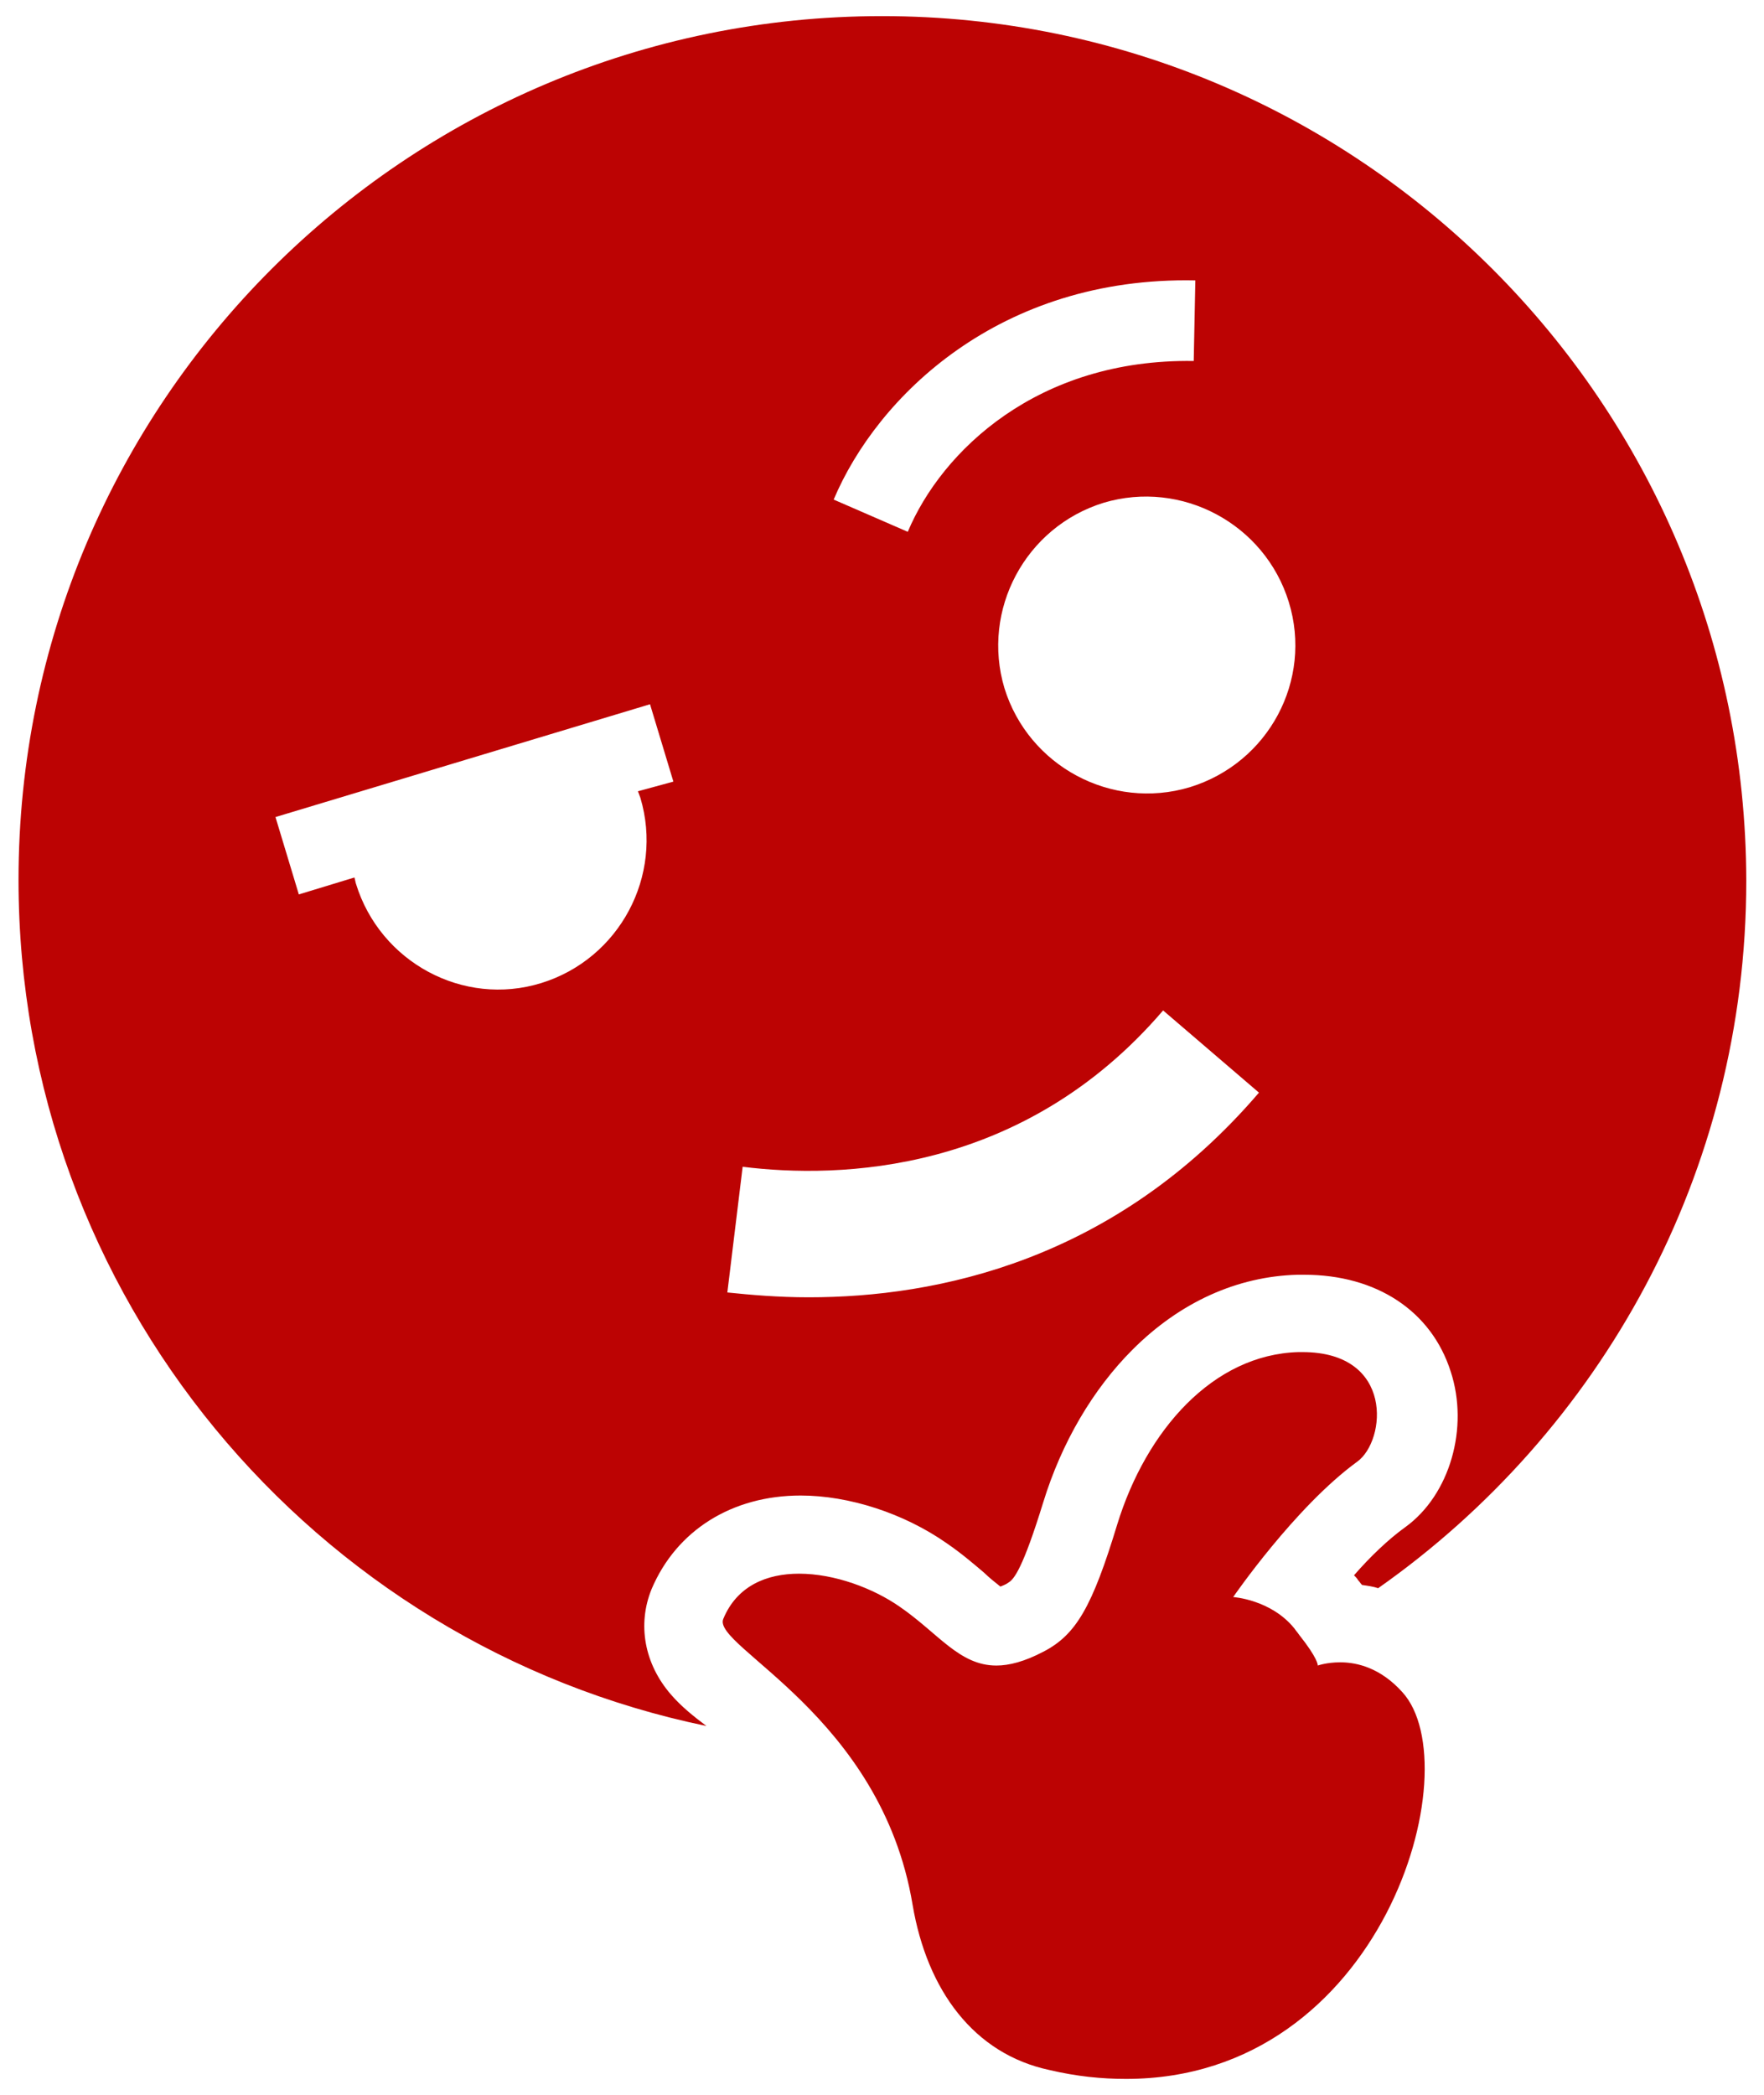 <svg version="1.1" id="Layer_1" xmlns="http://www.w3.org/2000/svg" xmlns:xlink="http://www.w3.org/1999/xlink" x="0px" y="0px"
	 width="219px" height="260px" viewBox="0 0 219 260" style="enable-background:new 0 0 219 260;" xml:space="preserve">
<path style="fill: #bc0303;" d="M109.5,2C50.3,2,2.3,50,2.3,109.2c0,51.7,36.6,94.9,85.4,105c-1.6-1.2-3.1-2.4-4.4-3.9c-3.3-3.8-4.2-8.7-2.4-13.1
	c3.1-7.3,10-11.6,18.5-11.6c6,0,12.8,2.2,18.1,5.9c1.9,1.3,3.4,2.6,4.7,3.7c0.6,0.6,1.5,1.3,2,1.7c0.2-0.1,0.6-0.2,1-0.5
	c0.7-0.4,1.8-1.8,4.3-9.9c2.3-7.5,6.2-14.1,11.1-19c5.9-5.9,13-9.1,20.5-9.3c0.3,0,0.5,0,0.8,0c9,0,15.8,4.5,18.2,12
	c2.3,7-0.1,15.3-5.6,19.3c-2.1,1.5-4.4,3.7-6.4,6c0.2,0.2,0.4,0.4,0.5,0.6c0.2,0.2,0.3,0.4,0.5,0.6c0.7,0.1,1.4,0.2,2,0.4
	c27.6-19.4,45.7-51.5,45.7-87.8C216.7,50,168.7,2,109.5,2z M79.2,98.2c0.1,0.3,0.2,0.5,0.3,0.8c2.9,9.7-2.6,20-12.3,23
	s-20-2.6-23-12.3c-0.1-0.3-0.1-0.5-0.2-0.8l-6.9,2.1l-2.9-9.6l46.5-14l2.9,9.6L79.2,98.2z M148.4,34.8l-0.2,10
	C128.8,44.5,116.9,56,112.7,66l-9.2-4C108.9,49.2,124.1,34.3,148.4,34.8z M100.4,161c-3.8,0-7.2-0.3-10.1-0.6l1.9-15.6
	c12,1.5,34.8,0.9,52.2-19.4l11.9,10.2C138.4,156.5,116.3,161,100.4,161z M147.7,97.7c-9.7,2.9-20-2.6-23-12.3
	c-2.9-9.7,2.6-20,12.3-23c9.7-2.9,20,2.6,23,12.3C163,84.4,157.5,94.7,147.7,97.7z M139.8,258c-3,0-6.1-0.3-9.5-1.1
	c-9.4-2-15.2-9.9-17-20.5c-3.9-23.5-25-32.1-23.5-35.5c1.7-4.1,5.4-5.6,9.4-5.6c4.4,0,9.2,1.8,12.5,4.1c4.8,3.3,7.4,7.3,12,7.3
	c1.6,0,3.5-0.5,5.8-1.7c4.1-2.1,6.1-5.6,9.2-15.8c3.6-11.7,11.9-21.1,22.5-21.4c0.2,0,0.3,0,0.5,0c11.4,0,10.4,11,6.8,13.6
	c-7.7,5.6-15.4,16.8-15.4,16.8s4.7,0.3,7.6,3.9c0.2,0.3,0.4,0.5,0.6,0.8c2.3,2.9,2.3,3.7,2.3,3.8c0,0,1.1-0.4,2.8-0.4
	c2.1,0,5,0.7,7.7,3.7C182.6,219.3,171.7,258,139.8,258z"/>
</svg>